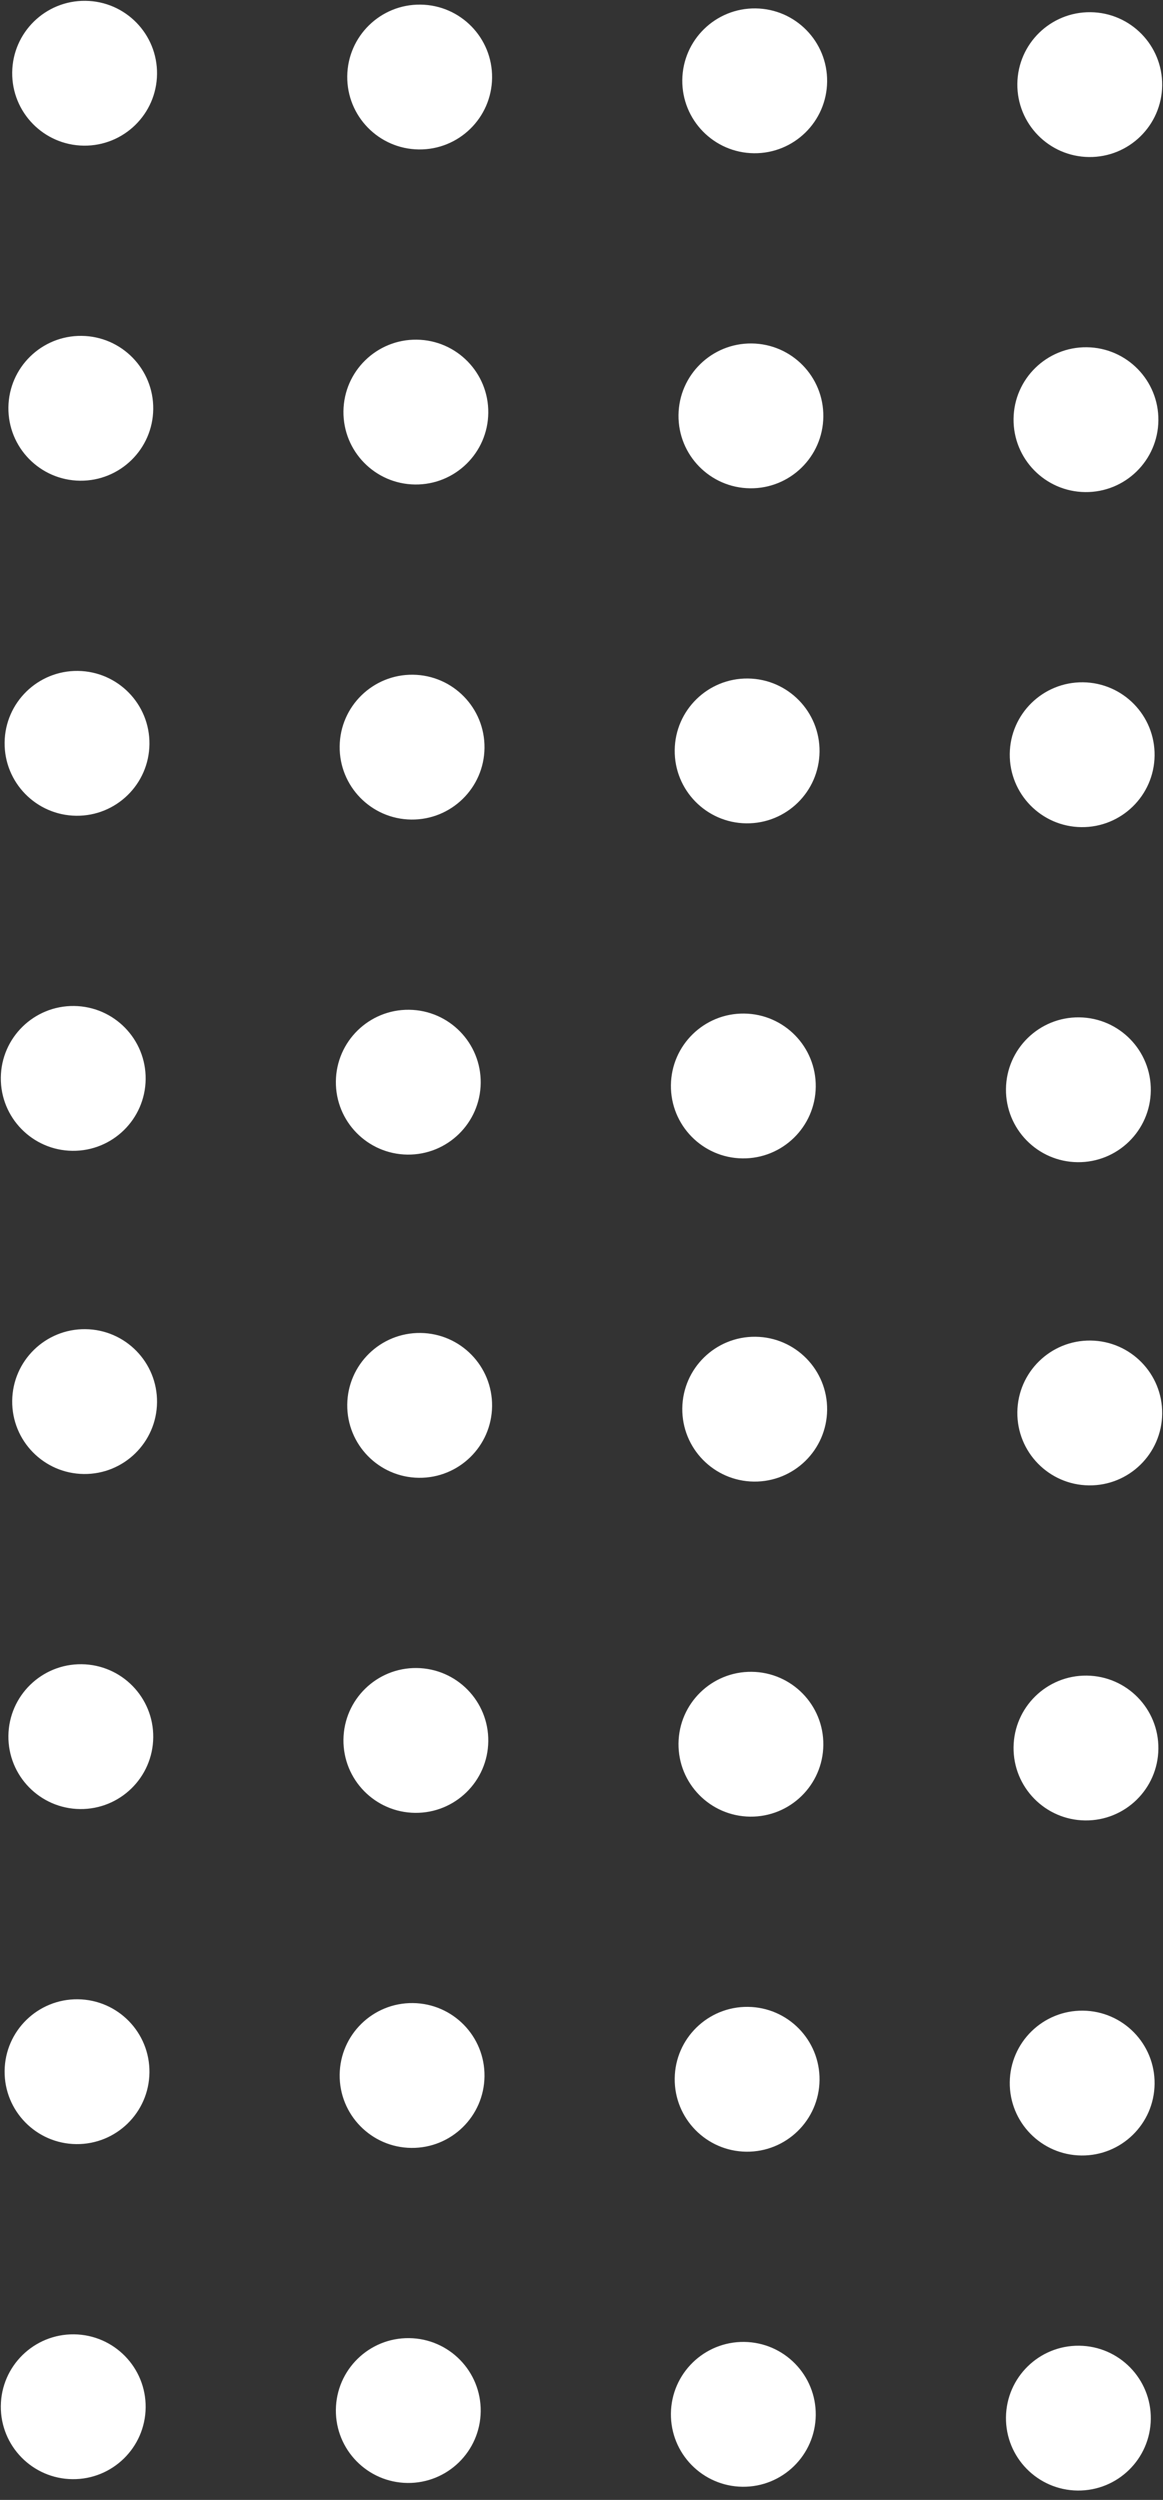 <svg width="107" height="230" viewBox="0 0 107 230" fill="none" xmlns="http://www.w3.org/2000/svg">
<rect x="0" y="0" width="107" height="230" fill="#333333" stroke="none"/>
<circle cx="6.738" cy="99.216" r="6.663" transform="rotate(-89.351 6.738 99.216)" fill="white"/>
<circle cx="7.087" cy="68.389" r="6.663" transform="rotate(-89.351 7.087 68.389)" fill="white"/>
<circle cx="7.436" cy="37.564" r="6.663" transform="rotate(-89.351 7.436 37.564)" fill="white"/>
<circle cx="7.785" cy="6.738" r="6.663" transform="rotate(-89.351 7.785 6.738)" fill="white"/>
<circle cx="37.564" cy="99.564" r="6.663" transform="rotate(-89.351 37.564 99.564)" fill="white"/>
<circle cx="37.913" cy="68.739" r="6.663" transform="rotate(-89.351 37.913 68.739)" fill="white"/>
<circle cx="38.261" cy="37.913" r="6.663" transform="rotate(-89.351 38.261 37.913)" fill="white"/>
<circle cx="38.611" cy="7.087" r="6.663" transform="rotate(-89.351 38.611 7.087)" fill="white"/>
<circle cx="68.389" cy="99.913" r="6.663" transform="rotate(-89.351 68.389 99.913)" fill="white"/>
<circle cx="68.738" cy="69.087" r="6.663" transform="rotate(-89.351 68.738 69.087)" fill="white"/>
<circle cx="69.087" cy="38.262" r="6.663" transform="rotate(-89.351 69.087 38.262)" fill="white"/>
<circle cx="69.436" cy="7.436" r="6.663" transform="rotate(-89.351 69.436 7.436)" fill="white"/>
<circle cx="99.215" cy="100.262" r="6.663" transform="rotate(-89.351 99.215 100.262)" fill="white"/>
<circle cx="99.564" cy="69.436" r="6.663" transform="rotate(-89.351 99.564 69.436)" fill="white"/>
<circle cx="99.913" cy="38.611" r="6.663" transform="rotate(-89.351 99.913 38.611)" fill="white"/>
<circle cx="100.262" cy="7.785" r="6.663" transform="rotate(-89.351 100.262 7.785)" fill="white"/>
<circle cx="6.738" cy="221.428" r="6.663" transform="rotate(-89.351 6.738 221.428)" fill="white"/>
<circle cx="7.087" cy="190.602" r="6.663" transform="rotate(-89.351 7.087 190.602)" fill="white"/>
<circle cx="7.436" cy="159.776" r="6.663" transform="rotate(-89.351 7.436 159.776)" fill="white"/>
<circle cx="7.785" cy="128.95" r="6.663" transform="rotate(-89.351 7.785 128.95)" fill="white"/>
<circle cx="37.564" cy="221.777" r="6.663" transform="rotate(-89.351 37.564 221.777)" fill="white"/>
<circle cx="37.913" cy="190.951" r="6.663" transform="rotate(-89.351 37.913 190.951)" fill="white"/>
<circle cx="38.261" cy="160.125" r="6.663" transform="rotate(-89.351 38.261 160.125)" fill="white"/>
<circle cx="38.611" cy="129.299" r="6.663" transform="rotate(-89.351 38.611 129.299)" fill="white"/>
<circle cx="68.389" cy="222.126" r="6.663" transform="rotate(-89.351 68.389 222.126)" fill="white"/>
<circle cx="68.738" cy="191.3" r="6.663" transform="rotate(-89.351 68.738 191.3)" fill="white"/>
<circle cx="69.087" cy="160.474" r="6.663" transform="rotate(-89.351 69.087 160.474)" fill="white"/>
<circle cx="69.436" cy="129.648" r="6.663" transform="rotate(-89.351 69.436 129.648)" fill="white"/>
<circle cx="99.215" cy="222.475" r="6.663" transform="rotate(-89.351 99.215 222.475)" fill="white"/>
<circle cx="99.564" cy="191.649" r="6.663" transform="rotate(-89.351 99.564 191.649)" fill="white"/>
<circle cx="99.913" cy="160.823" r="6.663" transform="rotate(-89.351 99.913 160.823)" fill="white"/>
<circle cx="100.262" cy="129.997" r="6.663" transform="rotate(-89.351 100.262 129.997)" fill="white"/>
</svg>
